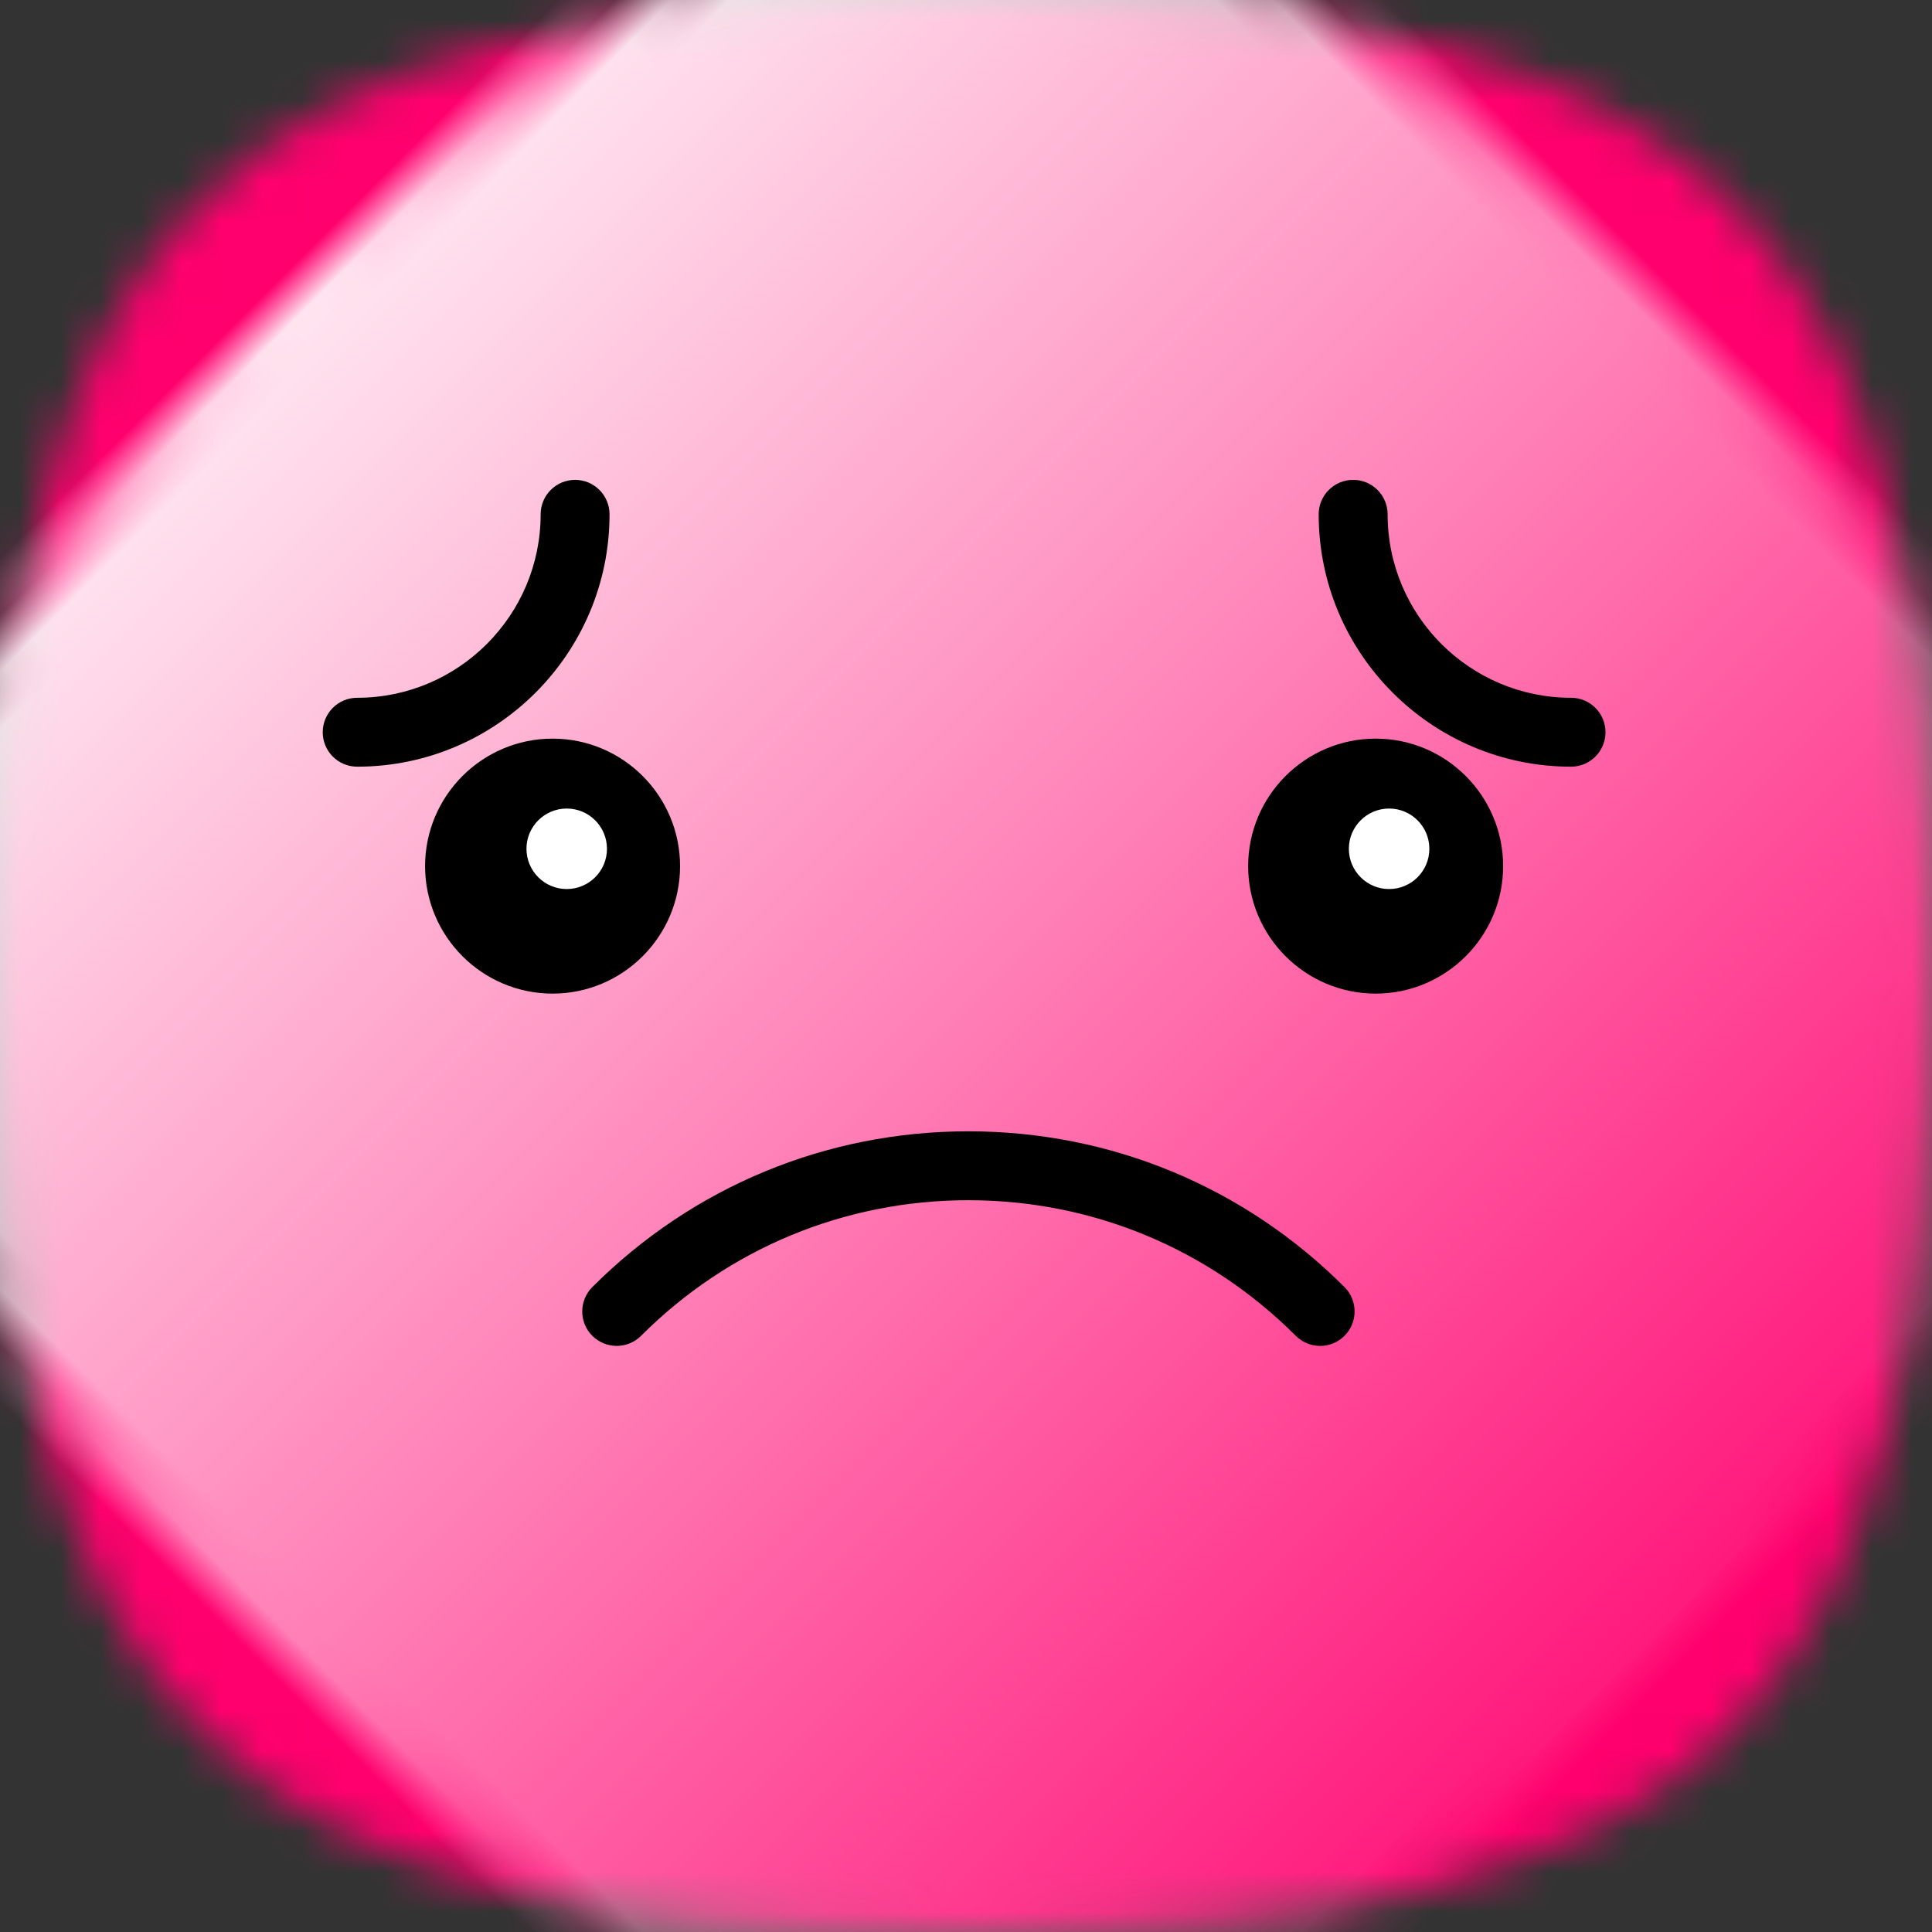 <?xml version="1.0" encoding="UTF-8"?>
<svg width="48px" height="48px" viewBox="0 0 48 48" version="1.1" xmlns="http://www.w3.org/2000/svg" xmlns:xlink="http://www.w3.org/1999/xlink">
    <rect x="0" y="0" width="48" height="48" fill="#333333" stroke="none"/>
    <!-- Generator: Sketch 51.2 (57519) - http://www.bohemiancoding.com/sketch -->
    <title>emoji/red/cry</title>
    <desc>Created with Sketch.</desc>
    <defs>
        <path d="M24,0 C42.653,0 48,5.349 48,24 C48,42.651 42.653,48 24,48 C5.347,48 0,42.651 0,24 C0,5.349 5.333,0 24,0 Z" id="path-1"></path>
        <linearGradient x1="50%" y1="-2.48949813e-15%" x2="50%" y2="100%" id="linearGradient-3">
            <stop stop-color="#FFFFFF" offset="0%"></stop>
            <stop stop-color="#FFFFFF" stop-opacity="0" offset="100%"></stop>
        </linearGradient>
    </defs>
    <g stroke="none" stroke-width="1" fill="none" fill-rule="evenodd">
        <g>
            <mask id="mask-2" fill="white">
                <use xlink:href="#path-1"></use>
            </mask>
            <g fill-rule="nonzero"></g>
            <g mask="url(#mask-2)" fill="#FF006E">
                <rect x="0" y="0" width="48" height="48"></rect>
            </g>
            <path d="M24.5,-5 C47.428,-5 54,1.464 54,24 C54,46.536 47.428,53 24.5,53 C1.572,53 -5,46.536 -5,24 C-5,1.464 1.556,-5 24.5,-5 Z" fill="url(#linearGradient-3)" fill-rule="nonzero" style="mix-blend-mode: overlay;" mask="url(#mask-2)" transform="translate(24.5, 24) rotate(-45) translate(-24.5, -24) "></path>
        </g>
        <g transform="translate(8, 11)" fill-rule="nonzero">
            <path d="M16.06,17.107 C12.53,17.107 9.212,18.482 6.716,20.977 C6.382,21.312 6.382,21.854 6.716,22.188 C7.051,22.522 7.593,22.522 7.927,22.188 C10.099,20.016 12.988,18.819 16.06,18.819 C19.132,18.819 22.021,20.016 24.193,22.188 C24.36,22.355 24.579,22.439 24.799,22.439 C25.018,22.439 25.237,22.355 25.404,22.188 C25.738,21.854 25.738,21.312 25.404,20.977 C22.908,18.482 19.59,17.107 16.06,17.107 Z" fill="#000000"></path>
            <path d="M7.144,1.778 C7.144,1.306 6.761,0.922 6.288,0.922 C5.815,0.922 5.432,1.306 5.432,1.778 C5.432,4.291 3.387,6.336 0.874,6.336 C0.401,6.336 0.018,6.719 0.018,7.192 C0.018,7.665 0.401,8.048 0.874,8.048 C4.331,8.048 7.144,5.236 7.144,1.778 Z" fill="#000000"></path>
            <path d="M31.032,6.336 C28.519,6.336 26.475,4.291 26.475,1.778 C26.475,1.306 26.092,0.922 25.619,0.922 C25.146,0.922 24.762,1.306 24.762,1.778 C24.762,5.235 27.575,8.048 31.032,8.048 C31.505,8.048 31.888,7.665 31.888,7.192 C31.888,6.719 31.505,6.336 31.032,6.336 Z" fill="#000000"></path>
            <path d="M8.896,10.519 C8.896,8.772 7.475,7.351 5.729,7.351 C3.982,7.351 2.561,8.772 2.561,10.519 C2.561,12.265 3.982,13.686 5.729,13.686 C7.475,13.686 8.896,12.265 8.896,10.519 Z" fill="#000000"></path>
            <path d="M26.178,7.351 C24.431,7.351 23.01,8.772 23.01,10.519 C23.01,12.265 24.431,13.686 26.178,13.686 C27.924,13.686 29.345,12.265 29.345,10.519 C29.345,8.772 27.924,7.351 26.178,7.351 Z" fill="#000000"></path>
            <g transform="translate(5.193, 9.211)" fill="#FFFFFF">
                <circle cx="0.887" cy="0.877" r="1"></circle>
                <circle cx="21.319" cy="0.877" r="1"></circle>
            </g>
        </g>
    </g>
</svg>